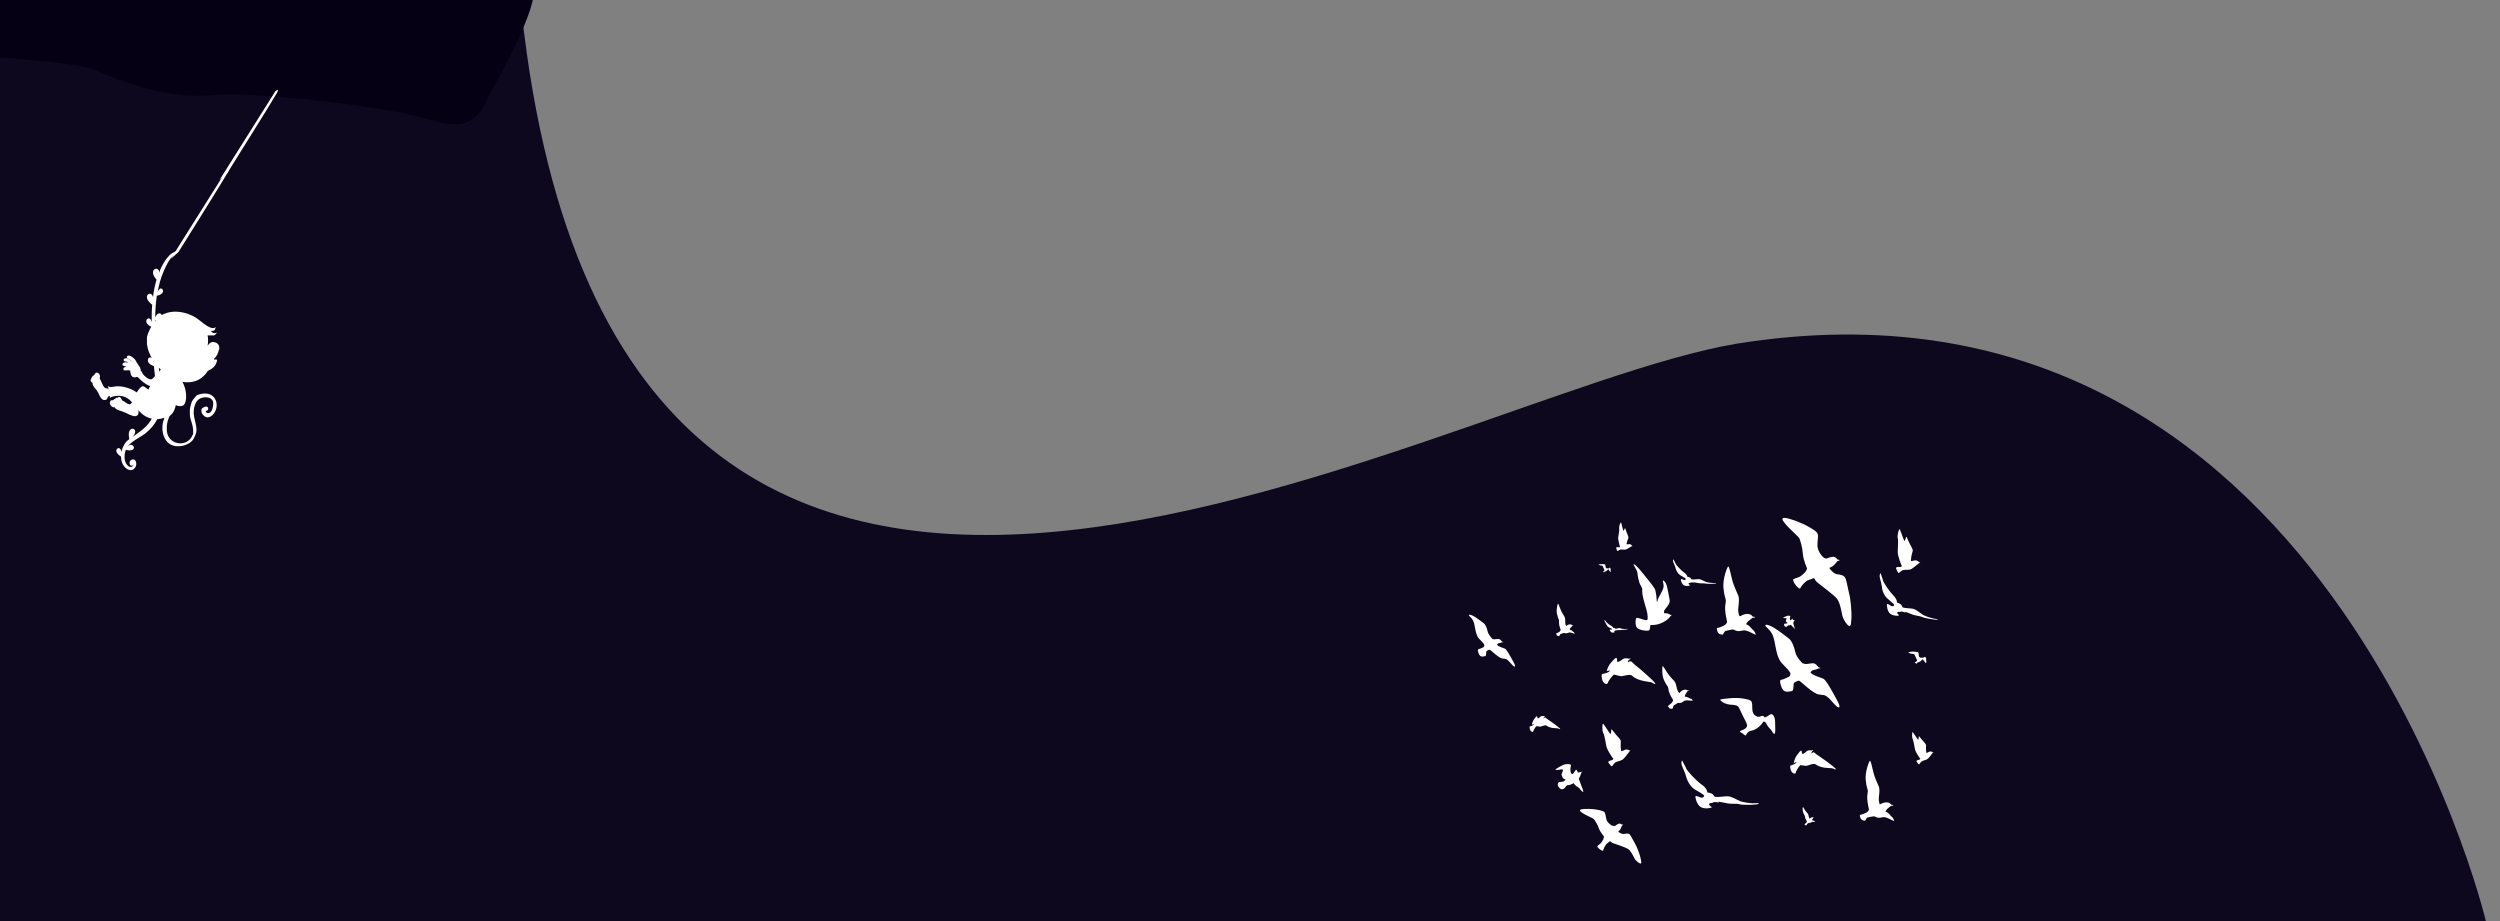 <?xml version="1.0" encoding="UTF-8"?>
<svg xmlns="http://www.w3.org/2000/svg" version="1.1" viewBox="0 0 1900 700">
  <rect x="0" y="0" width="1900" height="700" fill="#808080" stroke="none"/>
  <defs>
    <style>
      .cls-1 {
        fill: #0d081e;
      }

      .cls-2 {
        fill: #fff;
      }

      .cls-3 {
        fill: #060015;
      }
    </style>
  </defs>
  <!-- Generator: Adobe Illustrator 28.6.0, SVG Export Plug-In . SVG Version: 1.2.0 Build 709)  -->
  <g>
    <g id="Layer_1">
      <g id="Layer_1-2" data-name="Layer_1">
        <path class="cls-1" d="M-10.7,700.2h1900s-121.2-511.5-570-438.9c-232.5,39.4-859.4,433-924.6-269.6L-10.1,2l-.6,698.2Z"/>
      </g>
      <path class="cls-2" d="M166.5,266.1c.3-1.8.5-3.8-1.8-5.4-.3-.2-.9-.4-1.4-.6-2.5-.7-4.3.7-5.5,2.6.4-2.3.5-5,0-7.8h0s0,0,0,0h0s0,0,.2,0c0,0,0,0,0,0,0,0,0,0,.2,0s0,0,.2,0c0,0,0,0,.2,0s0,0,.2,0,.2,0,.2,0c0,0,.2,0,.3,0,0,0,.2,0,.3,0,0,0,.2,0,.3,0,0,0,.2,0,.3,0h1.6c0,0,.2,0,.3,0s.2,0,.3,0,.2,0,.3,0,.2,0,.3-.2.2,0,.3-.2.2,0,.3-.2.2-.2.3-.3c0,0,.2-.2.3-.3,0,0,.2-.2.3-.4q0,0,.2-.2h0c0,0,.2-.2.2-.4,0,0-2.4,1.7-4.7-1.2,0,0,.9.2,1.8-.2h0s0,0,0,0c0,0,0,0,0,0,0,0,.2,0,.2,0,0,0,0,0,.2,0s0,0,.2,0q0,0,.2-.2c0,0,0,0,.2-.2,0,0,.2,0,.2-.2,0,0,0,0,0-.2.2-.2.4-.4.4-.6,0,0,0,0,0,0,0,0,0-.2,0-.2,0,0,0-.3.2-.4,0,0,0,0,0-.2,0,0,0-.3.2-.4h0q0,0,0-.2s-.8,1.1-2.9.8c-2.1-.4-4.7-2-10-6.3-5.1-4.2-17.7-9.3-28.1-3.6-.3-.6-.8-1.1-1.4-1.2-.6-.2-1.3,0-1.8.4-.9.7-1.5,1.8-1.8,2.7,0-5.4.4-10.5,1-15.2,0-.4.2-1,.2-1.4.6,0,3.4-.6,4.4-2.4.4-.6.4-1.3.2-1.9-.2-.5-.6-1-1.1-1.1-.5-.2-1.1,0-1.6.5s-1,1.4-1.3,2.2c1-5.7,2.5-11,4.6-15.8,4.1-9.7,7.4-12.7,10-14.3.2,0,.3-.4.3-.5s-.2-.4-.4-.4h-.2c-4,.8-7,4.7-8.5,7-1.8,2.6-3.3,5.6-4.7,9.2,0-.4,0-.7,0-1-.2-1-.8-1.7-1.7-1.9-.6-.2-1.2,0-1.8.4-.6.4-1,1.1-1.1,2.1-.2,2.3,1.8,4.7,2.7,5.7-1.3,4.4-2.2,8.9-2.7,13.4,0-.4-.2-.7-.3-1.1-.4-.8-.9-1.3-1.6-1.5s-1.4,0-1.9.5c-.6.5-.9,1.4-.8,2.4.3,2.7,3.5,5,4,5.4-.4,4.4-.4,8.8-.4,13.1-.2-.6-.4-1.2-.7-1.8-.3-.4-.7-.8-1.1-.9-.6-.2-1.2,0-1.8.6-.5.6-.6,1.4-.4,2.3.5,1.8,2.7,3,3.7,3.4,0,0,0,0,0,0,0,.3-.3.4-.4.7-.2.3-.3.5-.4.8,0,.3-.3.4-.4.7,0,.3-.3.6-.4.9,0,.3-.2.4-.3.7s-.2.6-.4.9c0,.3-.2.4-.3.7,0,.4-.2.6-.3,1,0,.3,0,.4-.2.7,0,.4-.2.7-.2,1.1s0,.4,0,.7c0,.4,0,.7,0,1.1s0,.4,0,.6v1.8c0,.6,0,1.1.2,1.8.4,3.3,1.8,6.6,3.5,9.6-.2-.2-.4-.3-.7-.4-.6-.2-1.3,0-1.8.6-.5.6-.6,1.5-.4,2.4.8,2.4,4.3,3.5,4.5,3.5h0c.3,2.5.5,5.1.8,7.6-1.1,1.3-1.5,1.9-2.6,2.4-1.6.6-4-1.3-5.7-2.9-1.6-1.6-1.8-3.3-1.8-3.3,0,0-.3.2-.4.6,0-.2-.2-.4-.3-.8,0-.2,0-.3,0-.4s0-.3,0-.4c-.3-1.1-.5-2-1.8-3.6,0-.2-1.1-1.7-1.6-2.5,0-.2-.2-.4-.3-.6-.3-.6-.6-1.2-2-2.4-1.1-.9-2-1.4-2.8-1.6-.8-.2-1.4,0-1.8.4-.2.2-.3.4-.3.6,0,.5.5,1,1.4,1.4.8.4,1.6,1.1,2.3,1.8,0,0,.2.3.4.5-.4-.4-.8-.7-1.1-1-.9-.7-2-1.5-2.9-1.8,0,0-.2,0-.3,0-.7,0-1.6.2-1.9.6-.3.3-.3.5-.3.8,0,.9,1,1.1,1.2,1.1.2,0,.4,0,.7,0h0c.4,0,1.1.6,1.6,1.1-.5-.2-1.2-.4-1.6-.5-.2,0-.3,0-.4,0-.4,0-1.6.2-2.1.8-.3.4-.4.8-.3,1.2s1,.8,1.6,1h0c.2,0,.4,0,.6,0,.2,0,.4,0,.7.2-.6.2-1.3.6-1.6.8-.3.2-.5.5-.6.9,0,.3,0,.6.2.9,0,.2.4.4.6.4.4,0,1.1,0,1.6,0,.7-.2,1.5-.2,2.1,0,0,0,.2,0,.3,0,.4.2.4.3.5.7,0,.2,0,.3,0,.5,0,0,0,.2,0,.3.2.9.4,2.4,1.6,3.3.3.2.6.4,1,.4.9.3,1.8,0,2.3-.3h.2c.3,0,.9.4,1.8,1.4.8.9,4.8,4.7,8.2,5.6-.6.9-1.1,1.8-1.4,2.8-.8-.8-1.2-1.1-1.4-1.1-.8-.7-1.7-1.3-2.3-1.5-1.6-.4-3.3,1.8-4.6,3.8h0c0,.2-.2.3-.3.4,0,.2-.2.3-.3.4,0,0-.4-.3-.9-.6h0c-1.4-1-4.4-2.6-8.6-3.5-5.9-1.2-7.7,0-9.7,0s-2.3-.4-2.5-.6c-.3-.3-.5,1.1,1,1.7,0,0-.5,0-.9,0h0c0,0-.2,0-.4,0s-.2,0-.4,0h-.4c-.4,0-.9-.3-1.2-.4-1.2-.7-1.8-2.3-2.4-3.7v-.3c0,0-.2,0-.2,0-.4-1-.8-2.1-1.5-2.9.3-1.1.3-2.1,0-3-.3-.8-1.1-1.5-1.8-1.7-.2,0-.3,0-.4,0-.8,0-1.3.5-1.5,1.4-.4,0-.7.2-.9.5,0,.2-.2.4-.2.6-.3,0-.5,0-.7.3-.2.2-.3.4-.3.8-.2,0-.4,0-.4.3-.2.2-.3.5-.2.9-.2,0-.4.2-.4.4-.2.4-.2.8,0,1.2.3.4.7,1.1,1.3,1.3,0,1.9,1.3,3.5,2.5,4.8.3.4.5.6.8,1,.6.8,1.1,1.8,1.5,2.7.4.8.7,1.6,1.2,2.3.8,1.3,1.7,2.1,2.6,2.3.4,0,.8,0,1.1,0,1.1-.3,1.6-.8,1.8-1.8.2-.4.3-.8.5-1,0,.4.8-.3,1.2-.4,0,0,.2,0,.2,0,0,.2-.7,1.1,0,1.6,0,0,.5-.9,3.3-1.3,2.7-.5,8.7-1.2,13.4,4.8-.3.2-.4.4-.6.6h0c-.3.2-.5.4-.8.4h0q0,0,0,0s0,0,.2,0h.4c0,0-.2.2-.4.2-.4.2-.9.3-1.4,0-.4,0-1-.4-1.5-.7-.3-.2-.6-.4-1-.7-.7-.5-1.6-1.1-2.5-1.4-.2-.5-.4-1.1-.8-1.7-.2-.2-.6-.8-1.2-.9,0,0-.3,0-.4,0-.4,0-.7.3-.9.6,0,0-.2,0-.3,0-.5-.2-1.1,0-1.3.4,0,0,0,.2-.2.4-.5,0-1,.2-1.1.6-.3,0-.6.4-.7.6,0,0-.2,0-.4-.2-.5,0-1,0-1.4.5-.5.6-.7,1.5-.5,2.3.4,1.2,1.3,2.3,2.4,2.6.2,0,.3,0,.4,0,.3,0,.5,0,.7,0,.8,1.6,3.1,2.3,4.7,2.8.4,0,.6.2.9.3,1.7.6,3.3,1.3,4.9,2.1.8.4,1.6.8,2.4,1,0,0,0,0,0,0,.4.2.7.3,1.1.4,1.3.4,2.5.2,3.3-.4.5-.4.8-1,.9-1.8s0-1.6-.2-2.3c.4.6,1.1,1.3,1.8,1.9,0,0,3,3.5,8.5,4.7-.8,1.4-1.7,2.7-2.7,4-2.3,2.8-5.2,5-7.4,6.6-1.3,1-2.8,2-4.6,3.3.8-.9,1.6-1.9,1.9-3.1.3-.7.2-1.5,0-2-.3-.5-.8-1-1.4-1.1-1-.3-1.8.2-2.5,1.1-1.4,2-.6,5.8-.4,6.8-.8.5-1.6,1.1-2.3,1.9-.5.6-1.1,1.4-1.6,2.3-.4.7-.8,1.5-1.2,2.5-.4,1-.7,1.9-.9,3.1,0-.7-.3-1.3-.5-1.9-.3-.5-.7-.9-1.2-1.1s-1.1,0-1.6.5-.7,1.2-.5,2c.4,2,2.9,3.5,3.5,3.9,0,3,.9,5.7,2.5,7.6.5.6,2,2.2,3.9,2.6.7.2,1.3.2,1.9,0,1.9-.6,3.3-2.5,3.3-4.6,0-1.8-.7-3.1-1.9-3.4-.4,0-.8,0-1.2,0-.7.2-1.8,1-1.9,1.8-.2.5,0,1.1,0,1.5,0,.7.5,1.3,1.1,1.4h.4c.4,0,.9,0,1.1-.5,0-.2.2-.4.3-.5,0,.2,0,.4-.2.6-.4,1.1-1.4,1.6-2.5,1.3-.4,0-.7-.3-1-.4-3.3-2.4-3.4-6.7-2.9-9.9.2-1,.4-1.8.8-2.6,0,0,.2,0,.3,0,1.1.3,3.8.8,5.1-.3.5-.4.8-1.1.7-1.7-.2-.8-.9-1.5-1.7-1.8-.4,0-.8,0-1.1,0-.6.2-1.2.6-1.8,1.1,2.1-2.8,5.4-4.7,8.4-6.6,1.8-1.1,3.4-2,4.9-3.2,4-3.2,7.1-6.9,9.1-10.9,1.7,0,3.4-.4,5.4-1-.8,2-1.4,4.2-1.5,6.2-.3,3.8.4,7.4,2.5,10.6,3.7,6.1,12.3,5.9,17.6,2.6.4-.2.6-.4.9-.6,0,0,.2-.2.3-.2.2-.2.4-.4.6-.5,0,0,.2-.2.3-.3.3-.3.5-.5.8-.8h0c.3-.4.4-.6.6-1,0,0,.2-.2.2-.4.2-.3.3-.4.4-.7,0,0,0-.2.2-.4l.5-1.1h0c.4-.8.6-1.7.8-2.5.4-2,0-4.2-.4-6.2-.4-1.6-.8-3.2-1.1-4.7,0-.4-.2-.8-.2-1.1v-.2c0-.4,0-.9-.2-1.2-.3-3.9.6-9,3.6-11.4,3-2.5,10.9-2.7,11.2,2.7,0,1.7-.4,4.4-1.2,5.8-.7,1.1-1.8,2.1-3.2,1.9-.6,0-2-1.8-.8-1.9.2,0,.3,0,.4,0,0,0,0,0,0,0,0,0,.2,0,.3-.2,0,0,0,0,0,0,0,0,.2-.2.3-.3h0l.3-.5v-.2c.4-1.3-.9-2.1-1.9-1.9-.5,0-1.1.4-1.7.7,0,0-.2,0-.3.2,0,0,0,0-.2,0,0,0-.3.2-.4.4h0c0,.2-.2.4-.3.4,0,0,0,0,0,0,0,.2-.2.3-.3.4h0c0,.3,0,.4,0,.6-.2,2.1.8,3.4,2.3,4.6,3.3,2.6,7.1-1,8.4-4.2.2-.4.3-.6.4-1h0c1.1-3.4.4-7.4-2.2-9.8-2.6-2.5-6.6-2.6-9.8-1.8s-2.9,1.3-4,2.5c0,0,0,0,0,0q0,0-.2.2c-.3.3-.5.6-.8,1,0,0,0,0-.2.2-.3.4-.5.8-.8,1.2,0,0,0,.2-.2.3-.2.4-.4.8-.5,1.1,0,0,0,.2,0,.3-.2.4-.4,1-.5,1.4,0,0,0,.2,0,.3,0,.4-.3.9-.4,1.2,0,0,0,.2,0,.4,0,.5-.2,1-.3,1.5v.2c0,.4,0,.9,0,1.3v1.8c0,1.9.4,4,1.1,5.8.7,2.2,1.3,4.4,1.4,6.8v.8c0,0,0,.2,0,.4,0,.2,0,.3,0,.4s0,.3,0,.4,0,.3,0,.4,0,.3,0,.4c0,0,0,.3-.2.4,0,0,0,.2-.2.4s-.2.3-.3.4c0,0,0,.2,0,.3-.4.7-.9,1.4-1.3,2-3,3.9-8.9,4.6-12.9,2.3-4-2.3-5.4-6.2-5.1-10.5h0c0-.4,0-.9,0-1.3v-.3c0-.4,0-.7.2-1.1,0,0,0-.3,0-.4,0-.4.2-.7.3-1.1,0,0,0-.2,0-.3,0-.4.3-.9.4-1.3.3-1.1.7-2,1.1-3,2-1.5,4-4,4.8-8.4.3,0,.5.3.8.3,1.1.4,2.9.8,4.7,0,.2,0,.4-.2.5-.4h0c2.1-1.8,2.5-7.9.9-13.2-.5-1.6-1.1-3.1-1.8-4.4,6,1.1,14,0,19.3-8.4.6-.3,4.6-1.8,6.2-5.4.6-1.4.9-2.3.7-2.8,0-.2-.2-.4-.4-.4-.4-.2-1,0-1.5.3,0-.3-.2-.5-.3-1,2-1.4,3.3-4.5,3.6-6.6ZM122.2,280.8c-.4.5-.8,1.1-1.1,1.7,0-1.1-.3-2-.4-3.1.5.4,1,1,1.5,1.4ZM118.9,243.5c0,0-.2.2-.3.3-.2.2-.4.4-.5.6h0v-.8c.2,0,.4,0,.8,0ZM116.8,274.7c0,.2,0,.4,0,.6,0-.4-.2-.7-.4-1.1,0,.2.2.4.3.4Z"/>
      <path class="cls-3" d="M-4.2-6.3l409.1-2c5.1,10.4-23.5,63.9-31.7,78-8.4,17.2-13.4,32-48.4,20.9-35.1-11.1-138.4-20.9-160.9-18.5s-51-1.2-91-18.5c-14.4-6.2-65.1-9.1-77.2-10.4.2-12.7.1-37,.1-49.6Z"/>
      <path class="cls-2" d="M129.6,197l42.6-67.7s3.3-2.8,1.3,1.1-37.9,61.2-37.9,61.2l-6.1,5.4Z"/>
      <path class="cls-2" d="M166.7,137l42.6-67.7s3.3-2.8,1.3,1.1c-2,3.9-37.9,61.2-37.9,61.2l-6.1,5.4Z"/>
      <g>
        <path class="cls-2" d="M1221.1,509.9s1-3.9,3.4-6.4c2.3-2.6,3.6-4,4.1-3.4s.3,1.9.4,2.5,1.3.5,2.4-.3c1.1-.7,2.3-1.9,3.7-2,1.4-.1,2.6.4,2.9.3.4-.1,1-.3,1.2,0,.3.3-1.1.5-1.6,1.4s-.4,1.6-.4,1.6c0,0,1.5-1.7,2.8-.7,1.3,1.1,1.8,1.9,3.7,3.3s12.1,10.3,13.8,12.5c1.7,2.2-1.1.7-2.1,0-1-.7-10-.5-15.1-5.2-1.9-1.7-7.1.9-9.1.3-2-.5-4-1-4.5-1.1s-4.1,4.2-4.8,6.3c-.7,2.1-3.9,0-4.4-3.1-.5-3.1-.2-3.7.4-3.7.5,0,3.3-.7,4.7-1.5,1.4-.8.6-1.3.3-1.1-.4,0-1.4.7-1.8,0Z"/>
        <path class="cls-2" d="M1363.3,579.6s.6-3.3,2.4-5.7,2.7-3.7,3.3-3.3c.5.5.4,1.6.5,2.1.2.4,1.1.3,2-.4.8-.7,1.9-1.8,3-2s2.1.1,2.5,0c.3-.1.8-.3,1.1-.1.3.2-1,.5-1.2,1.3-.3.7-.3,1.3-.3,1.3,0,0,1.1-1.6,2.3-.8,1.2.8,1.6,1.5,3.4,2.5,1.8,1.1,10.9,7.7,12.4,9.3,1.6,1.7-.9.7-1.8.2s-8.4.4-13.1-3.1c-1.7-1.3-5.8,1.4-7.6,1.1s-3.4-.5-3.9-.5c-.4,0-3.2,3.9-3.5,5.7-.4,1.8-3.3.3-3.9-2.3-.6-2.5-.4-3.1,0-3.1s2.6-.9,3.8-1.7.4-1.1.2-.9c-.5.3-1.3.9-1.7.5Z"/>
        <path class="cls-2" d="M1164.3,550.4s.4-2.2,1.6-3.8c1.1-1.6,1.9-2.5,2.2-2.2.4.3.3,1.1.4,1.4,0,.3.8.2,1.3-.3s1.2-1.2,2-1.3c.8-.1,1.4,0,1.7,0,.2-.1.5-.2.7,0s-.6.4-.9.9c-.2.5-.2.9-.2.9,0,0,.8-1.1,1.6-.5.8.5,1.1,1,2.3,1.7,1.1.7,7.3,5.1,8.4,6.3,1.1,1.1-.6.5-1.2.1-.6-.3-5.6.3-8.8-2.1-1.1-.9-4,.9-5.1.7-1.1-.2-2.3-.3-2.6-.3s-2.1,2.6-2.4,3.8-2.2.2-2.6-1.5-.3-2.1,0-2.1c.3,0,1.9-.6,2.6-1.1.7-.5.4-.7,0-.6-.2,0-.8.5-1,.2Z"/>
        <path class="cls-2" d="M1182,584.8s5.4-3.7,7.9-4,4.2,0,4,1c-.3,1.1-.7,4.3,0,5.4s.7,1.7,1.9.5c1.2-1.3,1.6-3.3,2.5-2.4s.4,2.1,1.4,1.8,1-.3,1.4-.3c.4,0,.8-.2,1.3-.3.4,0-.5.5-.7.9-.2.3-.5,2.1-1,2.9-.5.8-.8,1.7-.8,1.7,0,0,.9,2.4,2.2,5.8s1.9,5.1,0,3.4c-1.9-1.8-1.1-1.9-2.8-2.9-1.7-1-2.9-2.3-3.3-3.1,0,0-3,1.7-4.3,1.5s-1.7,1.5-2.8,2.4c-1.1.9-2.5,1.3-4.1-.7-1.7-1.9-.6-3.7,0-3.9.6-.3,2.6-.2,3.6-.7,1-.5,2-1.7.8-1.6-1.2.2-2.8-3.1-2.3-4.2.5-1.1,1.6-3.3.3-3.3-1.5,0-4.3,1.1-5.1.1Z"/>
        <path class="cls-2" d="M1355.3,469.4s2.5-1.4,3.6-1.5c1.1,0,1.9.1,1.7.6-.2.5-.4,1.9-.2,2.4.4.5.3.8.8.3.6-.5.8-1.4,1.1-.9s0,.9.6.9c.4,0,.4-.1.6,0s.4,0,.6,0-.3.2-.4.3-.3.9-.5,1.3c-.3.3-.4.7-.4.7,0,0,.3,1.1.8,2.7.4,1.5.7,2.3,0,1.5s-.4-.9-1.1-1.4-1.2-1.1-1.3-1.5c0,0-1.4.7-1.9.5s-.8.6-1.3.9-1.1.5-1.8-.5c-.6-.9-.2-1.6,0-1.7.3,0,1.1,0,1.6-.1s1-.7.4-.7-1.1-1.5-.9-1.9c.3-.5.8-1.3.2-1.5-.6-.1-1.9.2-2.2-.2Z"/>
        <path class="cls-2" d="M1259.1,456.6c0-.2-.3-7.3-1.7-9.5-1.4-2.3-6.7-8.7-9.4-12.1-2.6-3.3-5.9-6.6-6.4-6.2-.6.4,2.7,4.3,2.9,6.9s.9,5.3,1.5,7.3,2.3,3.5,2.1,5.1c-.2,1.7.2,4.9,1.6,9.7,1.5,4.9,2.4,8.1,2.5,10.5s.2,3.4-2.1,2.9c-2.3-.5-5.6-2.1-6.4-1.5-.8.6-1.2,6.1.7,7.7,1.9,1.6,6.4,2.1,8.3,1.9s1-4.2,1.9-4.3c1.1,0,4.8.3,9.4-2.1,4.7-2.5,5.2-4.4,5.7-4.7.5-.4,1-.9.6-.9-.4,0-.4.3-1.6-.5-1.2-.7-2.8-.8-3.4-.7s-1.3-1.1.2-3.1,4.1-4.5,3.4-7.4c-.6-2.9-1.5-8.2-2.2-10.6-.7-2.4-2.3-4.2-2.8-3.7-.5.5.9,2.5.3,5.3s-3.7,7.1-4.3,9.1c-.3,1.9-.7,2.5-.7,1.1Z"/>
        <path class="cls-2" d="M1233.5,570.6c.4-.3,1.8-1,2.6-1s1.3.3,1.8.5c.4.2.7.3,1.1.3s0,.2-.4.5c-.4.2-.8,1.2-1.5,1.9s-2.6,3.8-4.3,4.7c-1.8,1-4,1.2-5.1,1.9s-2.2,2.8-2.7,3-2-2-2.6-2.8,1-1.6,2-1.7c1.1-.1,2.2-1.1,1.6-1.5-.6-.3-4.3-6.3-4.9-8.2s-1.4-8.9-2.6-11.1c-1.1-2.2-.7-7-.3-7.1.4-.2,3,4.1,4,5.5,1.1,1.5,1.5,2.3,1.8,2.3.2,0,.5-1.1.5-2.1s-.3-2.7,2.2.8,5.3,5.3,5.1,7.1c-.2,1.9,0,3.5,0,4.8s.4,2.6.4,2.6c0,0,.9-.3,1.3-.6Z"/>
        <path class="cls-2" d="M1465.2,571.8c.3-.2,1.3-.7,2-.7s1,.2,1.3.4c.3.2.5.3.8.3s0,.2-.4.3c-.3.2-.6.9-1.1,1.4-.5.5-1.9,2.9-3.3,3.6s-3,.9-3.9,1.5c-.9.5-1.7,2.1-2.1,2.3s-1.5-1.5-1.9-2.1c-.4-.6.7-1.2,1.5-1.3.8,0,1.7-.9,1.2-1.1-.4-.2-3.3-4.8-3.7-6.2-.5-1.4-1.1-6.7-1.9-8.4s-.5-5.3-.2-5.4c.4-.1,2.2,3.1,3,4.1.8,1.1,1.1,1.7,1.3,1.7s.4-.8.4-1.6-.2-2,1.7.6,4,4,3.9,5.4,0,2.6,0,3.6.3,2,.3,2c0,0,.9-.1,1.1-.3Z"/>
        <path class="cls-2" d="M1453.9,426.2c.4-.1,1.9-.5,2.8-.2s1.2.7,1.6,1,.6.5,1,.6c.4,0,0,.2-.5.3s-1.1.9-1.9,1.4c-.8.4-3.3,3-5.2,3.5-1.9.5-4.1,0-5.4.5-1.3.4-2.7,2.1-3.4,2.1-.6,0-1.5-2.5-1.9-3.4-.4-.9,1.3-1.3,2.4-1.1,1.1.2,2.4-.5,1.9-1s-2.8-7.3-3-9.3c-.2-2,.6-9,0-11.5-.6-2.4.9-6.9,1.3-7s1.9,4.7,2.6,6.4,1,2.6,1.1,2.7c.2,0,.7-.9,1-1.9.3-1.1.4-2.7,1.9,1.4,1.6,4.1,4,6.5,3.4,8.3-.5,1.7-.9,3.3-1.1,4.7-.2,1.3-.2,2.7-.2,2.7,0,0,1,0,1.4-.2Z"/>
        <path class="cls-2" d="M1240.7,415c-.2,0-.4-.3-.6-.5-.2-.3-.4-.5-1-.8s-1.6-.1-1.9,0c-.4,0-1,0-1,0,0,0,0-.9.3-1.7s.5-1.9,1-3c.5-1.1-.9-2.9-1.7-5.7-.8-2.8-1-1.7-1.2-1.1-.3.7-.6,1.3-.8,1.2,0,0-.3-.7-.6-1.9-.4-1.2-1-4.5-1.3-4.5s-1.6,2.9-1.3,4.5-.8,6.2-.8,7.5,1.1,6.1,1.4,6.4c.3.3-.6.7-1.3.5s-1.8,0-1.6.5c.2.6.6,2.4,1,2.4s1.5-1,2.4-1.2c.9-.1,2.3.3,3.6.1s3.1-1.7,3.7-1.9,1.1-.7,1.3-.7c.4,0,.7-.1.4-.2Z"/>
        <path class="cls-2" d="M1388.1,424.5s4.2-1.8,6.1-1.2c1.9.6,1.7,1.9,2.5,1.9.7.1,1.8.6,1.2.8s-1.3.3-1.7.7c-.4.5-2.3,3.1-3.8,3.9-1.5.7-2.4.9-1.9,1.5s3,3.9,5.6,4.3c2.6.3,5.4.8,6.4,3s1.9,8.1,2.9,11.9c1.1,3.8,2,15,1.7,18.8-.4,3.8-.2,5.1-1.3,5.7s-5-4.7-5.7-8.3-1.8-9.8-4.1-12.6c-2.3-2.7-12.3-10.3-14.4-11.9-2.1-1.6-2.9-3.7-2.9-3.7,0,0-3.1,1.2-4.9,1.8-1.1.3-4.4,3.7-4.9,4.8s-1,1.8-1.9,1.1-1.9-1.8-2.7-2.9c-.8-1.1-2.1-3.5-1.2-4s2.4-.8,4.1-1.5c1.6-.7,3-2,4.3-3.3,1.2-1.3,1.9-3,1.9-3.2s-2.9-6.3-3.2-11.1c-.3-4.8-2.1-10.7-2.7-11.9-.7-1.3-8.1-7.8-10.1-10.3-2-2.5-4.6-5.4-.9-5.2s13.8,4.2,17.6,6.5c3.9,2.3,7.5,3.9,7.6,7,0,3.1-1,7.3,0,10.1.8,2.9,4.1,7.6,6.4,7.3Z"/>
        <path class="cls-2" d="M1227.1,628s2.3-2,3.6-2.1c1.3,0,1.4.8,1.9.7.4,0,1.2,0,.9.3-.3.3-.8.5-.9.8-.2.4-.9,2.5-1.7,3.3-.8.8-1.3,1.1-.9,1.3s2.6,1.8,4.2,1.5c1.7-.3,3.5-.7,4.5.5s2.6,4.7,3.9,6.8,3.9,8.9,4.3,11.3.8,3.3.2,3.8c-.6.6-4-1.9-5-4s-2.8-5.7-4.8-7c-1.9-1.2-9.5-3.8-11.1-4.3s-2.5-1.7-2.5-1.7c0,0-1.7,1.4-2.7,2.1-.6.5-2.1,3.3-2.3,4.1-.2.9-.3,1.3-1,1.1-.7-.3-1.5-.7-2.2-1.3s-1.9-1.7-1.4-2.3c.4-.5,1.3-1,2.2-1.8s1.5-1.9,2.1-3c.5-1.1.6-2.3.6-2.4s-2.9-3.3-3.9-6.3-3.2-6.2-3.8-6.9c-.6-.7-6.4-3.1-8.1-4.3-1.7-1.1-3.8-2.4-1.4-3.1,2.4-.7,9.4-.3,12.2.3,2.8.6,5.4.9,5.9,2.8.6,1.9.6,4.7,1.8,6.3,1.1,1.6,3.9,3.8,5.4,3.1Z"/>
        <path class="cls-2" d="M1297.5,602s0-2.8-4.2-5.7-11.2-10.5-11.8-12.3-2.7-5-2.9-5.8c-.3-.8-1.3,1.3-.2,4.1s2.6,5.7,2.9,7.4c.4,1.7,2.4,7.8,7.1,10.5,4.8,2.7,7,4.1,6.8,4.8-.3.7-1.3,1.5-2.4,1.2s-4-1.7-4.2-1.1c-.4.7,1,7,4.4,8.5s7.4.4,7.9,0-2.5-1.3-1.9-2.5c.5-1.2,2-.5,3-1.2,1-.8,3.4,0,4.1,0,.6,0-.3-.7-.3-.7,0,0,5.2.9,7.3,1.4,2.1.5,7.4,0,8.8.6,1.5.7,14.1.7,14.7-.4.4-.7-1.9-.3-4-.3s-8.5-.7-10.9-2-5.8-2.8-7.4-3.2c-1.6-.4-6.4.3-8.2.4-1.9,0-2.9-.1-2.9-.1,0,0-1.1-1.7-2-2.3-1-.7-3.8-1.1-3.8-1.1Z"/>
        <path class="cls-2" d="M1282.4,438.4s0-1.5-2.4-3.2c-2.3-1.6-6.2-5.8-6.5-6.8-.4-1.1-1.5-2.8-1.7-3.2,0-.5-.8.7,0,2.3.6,1.5,1.4,3.1,1.6,4.1.2,1,1.3,4.3,4,5.8s3.9,2.3,3.8,2.7c0,.4-.7.9-1.3.7s-2.2-1-2.4-.6.5,3.9,2.5,4.7c1.9.9,4.1.2,4.4,0,.3-.3-1.3-.7-1.1-1.4s1.1-.3,1.7-.7c.5-.4,1.9,0,2.2,0s-.2-.3-.2-.3c0,0,2.8.5,4.1.7,1.1.3,4.1,0,4.9.3.8.3,7.9.3,8.2-.2.2-.4-1.1-.2-2.2-.2s-4.7-.4-6-1.1-3.3-1.5-4.1-1.8c-.9-.2-3.5.2-4.6.2s-1.6,0-1.6,0c0,0-.6-.9-1.1-1.3-.4-.4-2-.7-2-.7Z"/>
        <path class="cls-2" d="M1236.1,478c-.6,0-2.5.1-3.2-.1s-1.8-.5-2.2-.6c-.4,0-1.8.4-2.3.5-.5,0-.8,0-.8,0,0,0-.4-.4-.6-.6-.3-.1-1.1-.1-1.1-.1,0,0,0-.8-1.4-1.5s-3.5-2.5-3.8-3-1-1.3-1.1-1.5c0-.2-.4.5,0,1.2.4.7.9,1.5,1.1,2s1,2.1,2.4,2.7,2.1.9,2.1,1.1-.4.5-.6.5c-.4,0-1.1-.3-1.2-.1s.5,1.9,1.6,2.2c1.1.3,2.1-.2,2.3-.3s-.7-.3-.6-.6c0-.3.5-.2.8-.5s1-.2,1.1-.2,0-.2,0-.2c0,0,1.5,0,2.1,0,.6,0,2.1-.3,2.6-.2s4.1-.4,4.1-.7c0-.1-.6,0-1.2.1Z"/>
        <path class="cls-2" d="M1469.2,470c-1.7-.3-6.8-1.9-8.6-3.3s-4.4-3.1-5.6-3.7-5.2-.7-6.7-.9-2.3-.5-2.3-.5c0,0-.6-1.5-1.3-2.2-.7-.7-3-1.5-3-1.5,0,0,.3-2.3-2.7-5.3-3-3-7.8-10.1-8-11.7-.3-1.6-1.6-4.5-1.7-5.1,0-.7-1.2.9-.6,3.3.6,2.4,1.3,5,1.5,6.5,0,1.5,1,6.7,4.5,9.5,3.5,2.9,5.2,4.4,4.9,4.9-.3.5-1.2,1.1-2.1.6-.9-.4-3-2-3.3-1.5-.4.5,0,5.8,2.6,7.5,2.6,1.7,5.9,1.5,6.4,1.1.5-.3-1.9-1.4-1.2-2.3s1.8,0,2.6-.5c.9-.5,2.7.5,3.3.6.5.1,0-.6,0-.6,0,0,4.1,1.5,5.7,2.2s6,1.1,7.1,1.8c1.1.7,11.4,2.7,12,1.9.3-.3-1.7-.4-3.3-.7Z"/>
        <path class="cls-2" d="M1370,504.2s-4.8-4.6-5.6-8.7c-.9-4.1-2.6-8.7-5.2-10.5-2.6-1.9-9.3-7.4-13.7-9.3-4.3-1.9-4.7-.5-2.6,1.3,4.2,3.8,4.9,6.9,5.7,10.3.8,3.3,1.6,12.3,5.4,16.5,3.8,4.1,6.6,6.5,6.7,8.2s-1.1,2.3-1.1,2.3c0,0-4.3,2.2-5.6,2.3-1.3,0-1.5,1.4-.4,4.7,1.1,3.3,2.8,4.9,5.9,4.3s2.8.2,3.4-2.3c.5-2.5-.3-3.9,1.1-4.7,1.4-.7,2.5-1.6,3.6-1.1,1.2.5,10.2,9.6,14.6,10.3s4,0,6.4,1.7c2.6,1.7,7.4,8.8,9,8.1,1.6-.7-1.9-6.1-4.2-10.5-2.4-4.3-5.8-10.4-7.7-11.3-1.9-.9-8.8-2.6-9.7-4.9,0,0,.8-1.2,1.9-1.6,1.1-.4,2.2-.2,3.3-.9s2.4-.4,2.4-.4c0,0-.8-.9-1.4-.9-.7,0-1.8-3.3-4.8-3-3.1.3-4.1.6-4.9.6-.8,0-2.3-.6-2.3-.6Z"/>
        <path class="cls-2" d="M1134.1,485.4s-2.9-2.9-3.5-5.5c-.5-2.6-1.6-5.4-3.3-6.5-1.6-1.1-5.8-4.6-8.5-5.7-2.7-1.1-2.9-.3-1.7.9,2.6,2.3,3,4.3,3.5,6.4.5,2.1,1,7.7,3.4,10.3,2.4,2.5,4.1,4.1,4.1,5.1,0,1.1-.7,1.5-.7,1.5,0,0-2.7,1.3-3.5,1.4s-1,.9-.3,2.9c.7,2.1,1.8,3.1,3.7,2.7s1.8.1,2.1-1.4c.4-1.5-.2-2.5.7-2.9s1.5-1,2.3-.7,6.4,6,9.1,6.5c2.7.5,2.5,0,4.1,1.1,1.6,1.1,4.6,5.5,5.6,5.1,1-.4-1.1-3.8-2.6-6.5s-3.6-6.5-4.8-7.1c-1.1-.6-5.6-1.6-6-3.1,0,0,.4-.7,1.1-1s1.4-.1,2-.5c.7-.4,1.5-.3,1.5-.3,0,0-.4-.5-.9-.6-.4,0-1.1-2.1-3-1.9-1.9.1-2.6.3-3.1.3-.6,0-1.5-.5-1.5-.5Z"/>
        <path class="cls-2" d="M1322,468.2s-1.3-2.3-.9-6.1.9-7.1,0-9.4-3.9-8.3-4.9-13.1c-1.1-4.7-2-8.9-2.7-9.1s-4.3,9.5-3.7,16c.6,6.5,1.5,7.6,1.8,9.5.3,1.9-.7,3.4-.5,7.4s1.4,8.3,1.5,9.1c0,.8-.8,1.8-1.7,2.5-.9.7-3.2,1.5-4.2,1.9-1.1.3-2,.3-1.9,1s.4,2.5,1.2,3.3,2.2,1.1,3,1.2c.7,0,1.5-2.7,2.4-2.9.9-.1,5-1.2,5.8-1.1.8.1,2.6,1.8,5.6,1.1,2.9-.7,3.8-.4,5.6.2,1.7.6,5.5,2.7,5.8,2.7.4,0-.4-2.1-1.2-2.9-1.2-1.3-1.6-1.5-2.4-2.5s-2.8-2.7-3.7-2.5c0,0,1.1-2.1,2.2-2.8,1.2-.7,2.4-2,3-2.2.6-.1,1.7-.1,1.9-.3.2-.3-2.2-.7-2.2-.7,0,0-.5-1.7-3.5-1.9-2.9-.2-4.9,1.5-5.9,1.7Z"/>
        <path class="cls-2" d="M1428.7,611.4s-1.1-2.1-.8-5.3c.4-3.3.8-6.3,0-8.3-.9-2.1-3.4-7.3-4.3-11.5s-1.8-7.9-2.4-8.1c-.6-.2-3.8,8.4-3.3,14.1.5,5.7,1.3,6.7,1.6,8.3s-.6,3-.4,6.5,1.2,7.3,1.3,8-.7,1.6-1.5,2.2c-.8.6-2.8,1.3-3.7,1.6-1,.3-1.8.3-1.7.9,0,.5.3,2.2,1.1,2.9.8.8,1.9,1,2.6,1.1.6,0,1.3-2.4,2.1-2.5.8-.1,4.4-1,5.1-.9.7.1,2.3,1.6,4.9,1,2.6-.6,3.4-.4,4.9.2,1.5.5,4.8,2.4,5.2,2.3.4,0-.4-1.8-1.1-2.6-1.1-1.1-1.4-1.3-2.1-2.2s-2.6-2.3-3.3-2.3c0,0,.9-1.8,1.9-2.5s2.1-1.8,2.6-1.9c.5-.1,1.5,0,1.7-.3.2-.2-1.9-.6-1.9-.6,0,0-.5-1.5-3.2-1.7-2.8-.1-4.6,1.3-5.4,1.6Z"/>
        <path class="cls-2" d="M1190.4,475.9s-.8-1-.8-2.8,0-3.4-.6-4.4-2.3-3.7-3.1-5.8c-.8-2.2-1.5-4.1-1.8-4.1-.4,0-1.5,4.8-.8,7.8.7,3,1.1,3.5,1.4,4.3.3.9,0,1.7.2,3.5.3,1.9,1.1,3.8,1.2,4.2,0,.3-.3.9-.6,1.3-.4.4-1.4.9-1.9,1.1s-1,.3-.9.6.3,1.1.8,1.5c.4.3,1.1.4,1.5.3.4,0,.5-1.4,1-1.5s2.3-.9,2.6-.9c.4,0,1.3.7,2.7.1,1.3-.5,1.8-.5,2.6-.3s2.7.9,2.9.9c.2,0-.4-.9-.8-1.3-.6-.5-.9-.6-1.3-1s-1.5-1.1-1.9-.9c0,0,.4-1.1.9-1.5.5-.5,1-1.1,1.3-1.3.3-.1.8-.2.9-.3,0-.1-1.1-.2-1.1-.2,0,0-.4-.8-1.8-.7-1.5.1-2.4,1.1-2.8,1.3Z"/>
        <path class="cls-2" d="M1379,624.1c-.4-.2-.5-.2-.8-.4-.3-.2-1-.4-1.1-.3,0,0,0-.6.4-.9s.4-.7.6-.9c.2,0,.4-.2.4-.3s-.6,0-.6,0c0,0-.3-.4-1.1-.1-.8.3-1.1.9-1.4,1,0,0-.5-.5-.7-1.5-.2-1-.4-1.9-.8-2.4-.4-.5-1.7-1.8-2.3-2.9-.6-1.1-1.2-2.1-1.4-2.1s-.4,2.9.3,4.5c.7,1.6,1,1.8,1.2,2.3.2.5,0,.9.4,2,.4,1,1.1,2,1.1,2.2,0,.2,0,.5-.3.8-.2.3-.7.7-1,.9-.3.2-.5.3-.4.5,0,.1.3.6.6.7.3.1.7,0,.9,0s.2-.9.4-1,1.2-.8,1.4-.8c.2,0,.8.2,1.5-.3.7-.5,1-.5,1.5-.5s1.6.2,1.8.1c0,0-.4-.5-.7-.6Z"/>
        <path class="cls-2" d="M1285,531.1c-1-.5-1.2-.5-1.9-.9-.7-.4-2.2-.9-2.7-.7,0,0,.2-1.5.8-2.2.5-.7,1-1.8,1.3-2,.4-.3,1-.5,1.1-.7,0-.2-1.5,0-1.5,0,0,0-.7-.9-2.6-.3-1.9.6-2.7,2.1-3.2,2.5,0,0-1.2-1.1-1.8-3.4s-.9-4.5-1.9-5.6-4-4.1-5.6-6.7-3-4.9-3.4-4.8-.7,6.8,1,10.5c1.7,3.7,2.5,4.2,3,5.3.5,1.1.3,2.2,1.1,4.5s2.6,4.7,2.7,5.1c.2.5,0,1.3-.5,1.9-.4.7-1.6,1.7-2.2,2.1s-1.1.7-1,1.1c.2.3.7,1.4,1.4,1.7s1.6.1,2,0,.4-2,.9-2.3c.5-.3,2.8-1.9,3.3-2,.4-.1,1.9.5,3.5-.7s2.2-1.2,3.4-1.2c1.1,0,3.8.3,4.1.2.4-.3-.6-1.3-1.2-1.6Z"/>
        <path class="cls-2" d="M1341,545s-.9-1.3-2-.9-1.9.7-2.6.7c-.7,0-3.4-.7-4.3-3.7s.4-7.8-1.9-8.8c-2.3-1.1-8.7-2.4-16-1.6-7.3.8-7.9.6-5.6,2.5,2.3,1.9,6,2.4,7.3,2.4s4,.3,5,1.3,1.7,3.3,3.4,6.6c1.7,3.3,3.7,6.9,3.5,8,0,1.1-1.4,2.5-2.9,3.1-1.5.5-2.7.9-2.5,1.4s1.9,1.3,2.6,1.9c.7.5,1.6,1.5,1.9.9s1.3-2.6,3-3.2c1.7-.5,2.6-.3,5.4-2.1s4.5-4.5,4.9-5,1.5.3,2,1.1,1.3,2.7,2.9,4.1,2.1,3.6,3.3,4,.7-5.3.7-8.1c0-2.8-.3-4.1-1.1-5.5s-1.8-1.7-2.6-1.1-3.5,2.2-4.4,2.3Z"/>
        <path class="cls-2" d="M1222.3,432.1s-.2-.3-.4-.2c-.3,0-.4.2-.6.1-.2,0-.8-.1-1-.9-.2-.7,0-1.7-.4-2s-1.9-.5-3.5-.3-1.8.1-1.2.5,1.3.5,1.6.5.9,0,1.1.3c.3.2.4.7.7,1.5.4.7.8,1.5.8,1.8s-.4.5-.6.7c-.4.1-.6.2-.5.3s.4.3.5.4c.2.1.4.3.4.2s.3-.6.7-.7c.4-.1.6,0,1.2-.5.6-.4,1-1,1.1-1.1,0,0,.4,0,.4.3,0,.1.3.6.6.9.4.3.4.8.7.9.3,0,.2-1.2.2-1.8s0-.9-.3-1.3c-.2-.3-.4-.4-.5-.3,0,.3-.8.7-1,.7Z"/>
        <path class="cls-2" d="M1461.2,500s-.3-.4-.6-.3c-.4.1-.6.3-.8.2-.2,0-1.1-.2-1.4-1.2-.3-1,0-2.5-.6-2.9-.7-.3-2.8-.8-5.2-.5-2.4.3-2.6.2-1.8.8.7.6,1.9.8,2.4.8s1.2.1,1.6.4c.4.3.5,1.1,1.1,2.1.5,1.1,1.1,2.3,1.1,2.6s-.4.8-1,1c-.4.2-.9.3-.8.5s.6.4.8.6c.2.2.5.5.6.3s.4-.9,1-1c.5-.2.9-.1,1.8-.7s1.5-1.5,1.6-1.6c0-.1.4.1.6.3.2.3.4.9,1,1.3.5.4.7,1.2,1.1,1.3.4.1.3-1.7.2-2.6,0-.9,0-1.3-.4-1.8s-.6-.5-.8-.3c-.3.1-1.1.7-1.4.7Z"/>
      </g>
    </g>
  </g>
</svg>